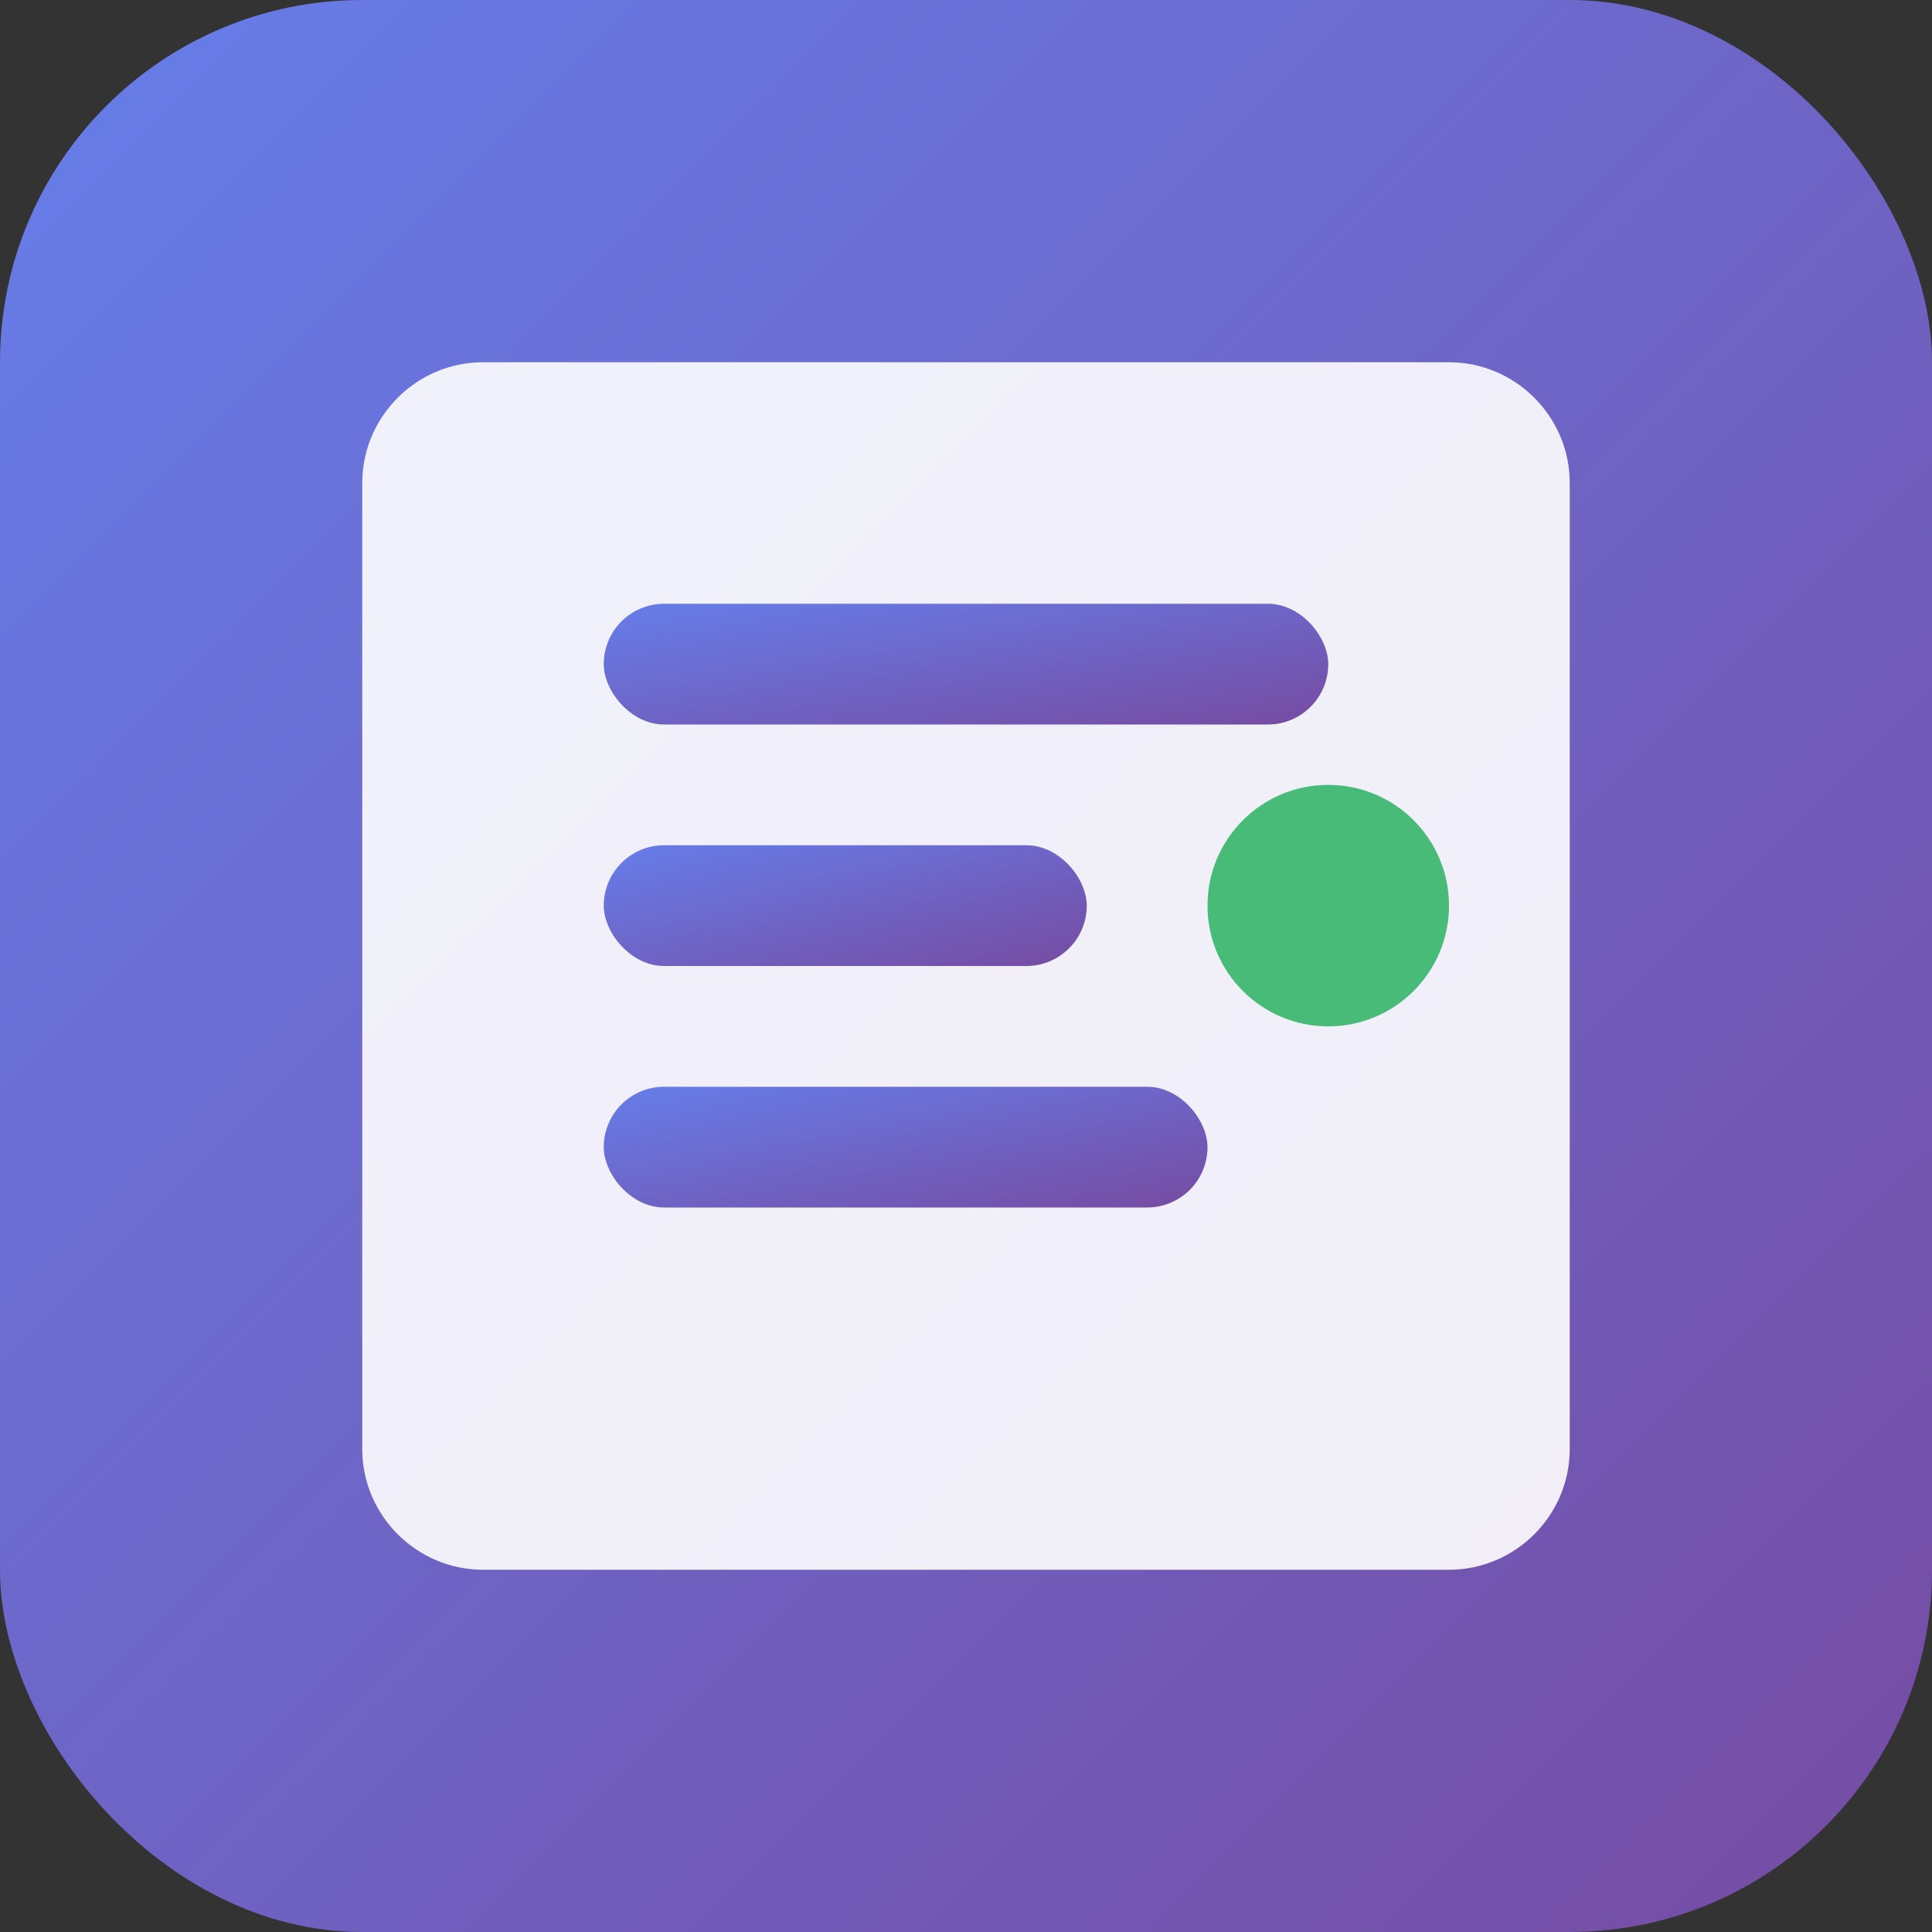 <svg xmlns="http://www.w3.org/2000/svg" width="32" height="32" viewBox="0 0 32 32">
    <rect x="0" y="0" width="32" height="32" fill="#333333" stroke="none"/>
    <defs>
        <linearGradient id="grad1" x1="0%" y1="0%" x2="100%" y2="100%">
            <stop offset="0%" style="stop-color:#667eea;stop-opacity:1" />
            <stop offset="100%" style="stop-color:#764ba2;stop-opacity:1" />
        </linearGradient>
    </defs>
    <rect width="32" height="32" rx="6" fill="url(#grad1)"/>
    <path d="M8 6h16c1.1 0 2 .9 2 2v16c0 1.1-.9 2-2 2H8c-1.1 0-2-.9-2-2V8c0-1.1.9-2 2-2z" fill="white" opacity="0.9"/>
    <rect x="10" y="10" width="12" height="2" rx="1" fill="url(#grad1)"/>
    <rect x="10" y="14" width="8" height="2" rx="1" fill="url(#grad1)"/>
    <rect x="10" y="18" width="10" height="2" rx="1" fill="url(#grad1)"/>
    <circle cx="22" cy="15" r="2" fill="#48bb78"/>
</svg>
